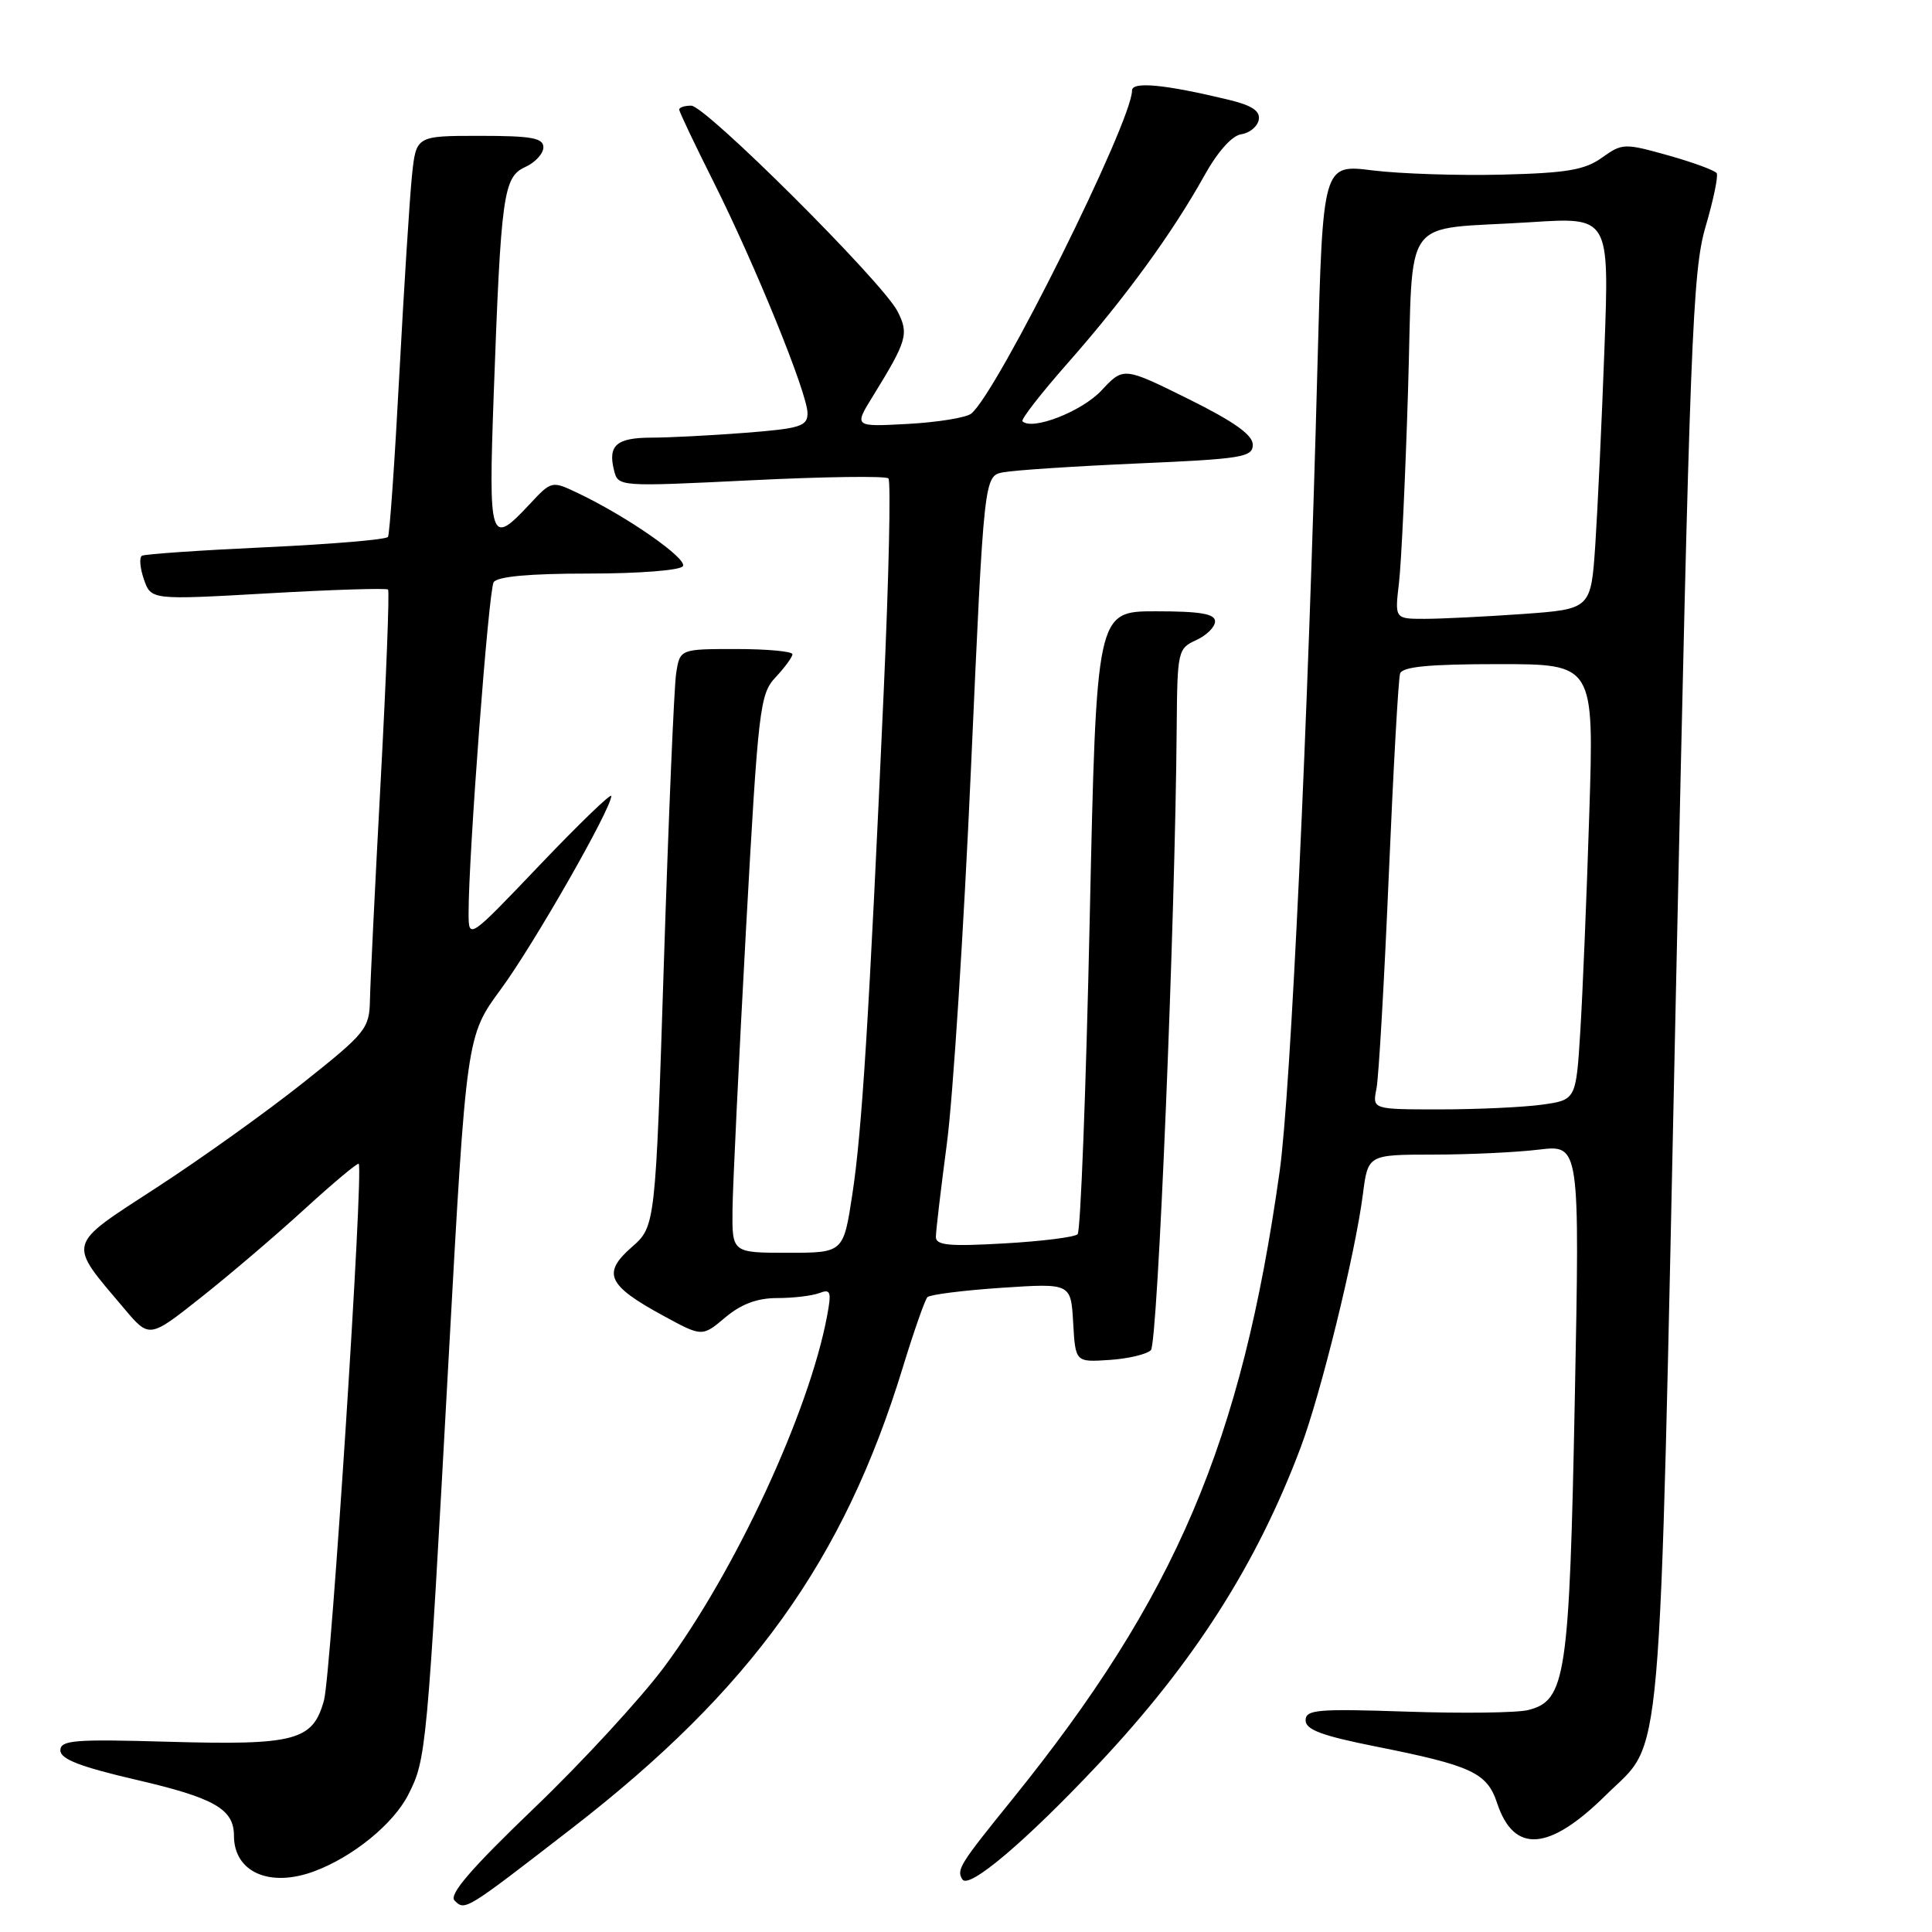 <?xml version="1.0" encoding="UTF-8" standalone="no"?>
<!DOCTYPE svg PUBLIC "-//W3C//DTD SVG 1.1//EN" "http://www.w3.org/Graphics/SVG/1.1/DTD/svg11.dtd" >
<svg xmlns="http://www.w3.org/2000/svg" xmlns:xlink="http://www.w3.org/1999/xlink" version="1.1" viewBox="0 0 256 256">
 <g >
 <path fill="currentColor"
d=" M 75.84 242.21 C 99.53 223.87 111.81 206.77 119.63 181.18 C 121.09 176.41 122.56 172.22 122.89 171.88 C 123.23 171.54 127.64 170.98 132.70 170.64 C 141.90 170.03 141.90 170.03 142.20 175.26 C 142.50 180.50 142.50 180.50 147.00 180.20 C 149.47 180.04 151.94 179.46 152.50 178.90 C 153.41 177.99 155.72 122.27 155.92 96.23 C 156.00 86.28 156.08 85.92 158.50 84.82 C 159.88 84.19 161.00 83.08 161.00 82.34 C 161.00 81.33 159.04 81.00 153.14 81.00 C 145.28 81.00 145.28 81.00 144.39 121.92 C 143.90 144.42 143.18 163.15 142.79 163.54 C 142.41 163.93 138.02 164.48 133.04 164.76 C 125.74 165.18 124.00 165.01 124.01 163.89 C 124.01 163.12 124.67 157.55 125.47 151.50 C 126.27 145.45 127.71 123.08 128.66 101.79 C 130.39 63.07 130.39 63.07 132.94 62.58 C 134.35 62.31 142.36 61.78 150.75 61.41 C 164.60 60.81 166.00 60.58 166.00 58.92 C 166.00 57.63 163.51 55.86 157.44 52.85 C 148.87 48.61 148.87 48.61 145.93 51.76 C 143.33 54.53 136.76 57.09 135.48 55.82 C 135.25 55.58 138.01 52.04 141.62 47.95 C 149.11 39.44 155.37 30.84 159.57 23.29 C 161.34 20.10 163.24 17.97 164.47 17.79 C 165.58 17.63 166.62 16.77 166.79 15.88 C 167.01 14.71 165.91 13.97 162.80 13.22 C 154.39 11.19 150.00 10.76 150.00 11.99 C 150.00 16.11 132.13 52.04 128.70 54.80 C 128.04 55.34 124.27 55.95 120.33 56.17 C 113.15 56.56 113.15 56.56 115.64 52.53 C 120.20 45.14 120.46 44.24 118.92 41.24 C 116.91 37.34 93.49 14.00 91.59 14.00 C 90.71 14.00 90.00 14.23 90.00 14.52 C 90.00 14.81 92.03 19.07 94.50 24.00 C 100.07 35.10 107.00 52.14 107.00 54.75 C 107.00 56.48 106.05 56.78 98.75 57.35 C 94.21 57.70 88.61 57.99 86.31 57.99 C 81.69 58.00 80.53 59.01 81.36 62.31 C 81.91 64.50 81.91 64.50 99.51 63.64 C 109.19 63.16 117.38 63.05 117.72 63.39 C 118.06 63.73 117.78 76.49 117.09 91.75 C 115.15 134.92 114.22 149.87 112.94 158.25 C 111.76 166.00 111.76 166.00 104.38 166.00 C 97.00 166.00 97.00 166.00 97.06 160.25 C 97.10 157.09 97.90 140.46 98.84 123.30 C 100.48 93.67 100.68 91.97 102.78 89.73 C 104.00 88.43 105.00 87.06 105.00 86.69 C 105.00 86.31 101.65 86.00 97.55 86.00 C 90.09 86.00 90.09 86.00 89.59 89.25 C 89.32 91.04 88.59 108.25 87.97 127.50 C 86.85 162.50 86.85 162.50 83.69 165.27 C 79.76 168.71 80.50 170.32 87.85 174.32 C 93.04 177.15 93.04 177.15 96.10 174.57 C 98.22 172.79 100.33 172.00 102.99 172.00 C 105.11 172.00 107.61 171.70 108.56 171.34 C 110.07 170.76 110.20 171.14 109.59 174.39 C 107.19 187.17 97.40 208.25 88.01 220.88 C 84.89 225.07 77.12 233.51 70.74 239.62 C 62.39 247.63 59.45 251.05 60.23 251.83 C 61.62 253.22 61.59 253.24 75.84 242.21 Z  M 145.55 233.75 C 158.21 220.30 166.54 207.24 172.35 191.78 C 175.03 184.67 179.58 166.13 180.59 158.25 C 181.26 153.00 181.26 153.00 189.88 152.99 C 194.62 152.99 200.94 152.69 203.91 152.33 C 209.33 151.68 209.33 151.68 208.67 185.35 C 207.95 222.20 207.48 225.34 202.49 226.59 C 201.03 226.96 193.81 227.05 186.42 226.80 C 174.55 226.40 173.00 226.53 173.00 227.96 C 173.00 229.19 175.17 230.00 182.25 231.41 C 195.04 233.96 197.04 234.89 198.38 238.93 C 200.61 245.65 205.27 245.30 212.80 237.85 C 220.43 230.29 219.79 237.65 222.06 131.83 C 223.92 44.96 224.27 35.93 225.99 30.06 C 227.03 26.52 227.70 23.32 227.47 22.95 C 227.24 22.58 224.35 21.52 221.05 20.59 C 215.23 18.96 214.96 18.97 212.27 20.89 C 210.00 22.52 207.60 22.93 199.00 23.14 C 193.22 23.28 185.52 23.03 181.89 22.58 C 175.28 21.75 175.28 21.75 174.58 48.13 C 173.33 95.75 171.03 144.73 169.56 155.21 C 164.51 191.16 155.80 211.62 134.07 238.50 C 127.13 247.08 126.72 247.74 127.52 249.03 C 128.36 250.39 135.92 243.99 145.55 233.75 Z  M 41.68 247.94 C 46.79 246.03 52.12 241.68 54.09 237.82 C 56.49 233.12 56.58 232.17 59.45 179.89 C 61.80 137.28 61.80 137.28 66.37 131.07 C 70.69 125.21 81.00 107.16 81.00 105.47 C 81.00 105.04 76.75 109.14 71.55 114.59 C 62.10 124.50 62.10 124.50 62.09 121.00 C 62.08 113.37 64.74 78.23 65.41 77.15 C 65.88 76.39 70.13 76.00 78.00 76.00 C 84.70 76.00 90.15 75.57 90.49 75.02 C 91.10 74.02 83.11 68.45 76.64 65.37 C 73.10 63.68 73.10 63.68 70.15 66.84 C 64.93 72.43 64.72 71.77 65.42 52.25 C 66.38 25.75 66.70 23.46 69.58 22.14 C 70.91 21.54 72.00 20.36 72.00 19.52 C 72.00 18.28 70.45 18.00 63.57 18.00 C 55.14 18.00 55.14 18.00 54.59 23.25 C 54.29 26.14 53.54 37.95 52.92 49.50 C 52.31 61.05 51.63 70.79 51.41 71.14 C 51.19 71.50 43.92 72.11 35.26 72.51 C 26.59 72.91 19.19 73.42 18.81 73.64 C 18.43 73.86 18.55 75.27 19.07 76.77 C 20.02 79.50 20.02 79.50 35.54 78.62 C 44.08 78.13 51.23 77.91 51.42 78.12 C 51.62 78.33 51.18 89.75 50.44 103.50 C 49.70 117.25 49.06 130.30 49.02 132.50 C 48.94 136.30 48.51 136.84 40.22 143.43 C 35.42 147.25 26.68 153.51 20.78 157.34 C 8.67 165.22 8.88 164.43 16.48 173.42 C 19.79 177.34 19.79 177.34 26.63 171.92 C 30.40 168.94 36.58 163.67 40.36 160.21 C 44.15 156.75 47.37 154.05 47.53 154.21 C 48.20 154.91 43.87 221.88 42.93 225.30 C 41.46 230.66 39.16 231.27 22.25 230.79 C 9.83 230.43 8.00 230.58 8.00 231.94 C 8.01 233.09 10.61 234.10 18.00 235.82 C 28.41 238.23 31.00 239.71 31.00 243.24 C 31.00 248.08 35.75 250.17 41.68 247.94 Z  M 182.39 144.25 C 182.69 142.74 183.42 130.03 184.02 116.00 C 184.62 101.97 185.29 89.94 185.52 89.25 C 185.82 88.34 189.35 88.00 198.58 88.00 C 211.22 88.00 211.22 88.00 210.59 107.75 C 210.25 118.61 209.71 131.61 209.40 136.63 C 208.83 145.75 208.83 145.75 204.28 146.38 C 201.77 146.72 195.70 147.00 190.78 147.00 C 181.84 147.00 181.84 147.00 182.39 144.25 Z  M 185.37 77.25 C 185.68 74.64 186.22 63.19 186.57 51.81 C 187.32 27.84 185.33 30.57 202.87 29.44 C 213.24 28.77 213.24 28.77 212.60 46.13 C 212.25 55.69 211.70 67.37 211.39 72.11 C 210.81 80.71 210.81 80.71 201.75 81.36 C 196.77 81.71 190.92 82.00 188.75 82.00 C 184.81 82.00 184.81 82.00 185.37 77.25 Z "/>
</g>
</svg>